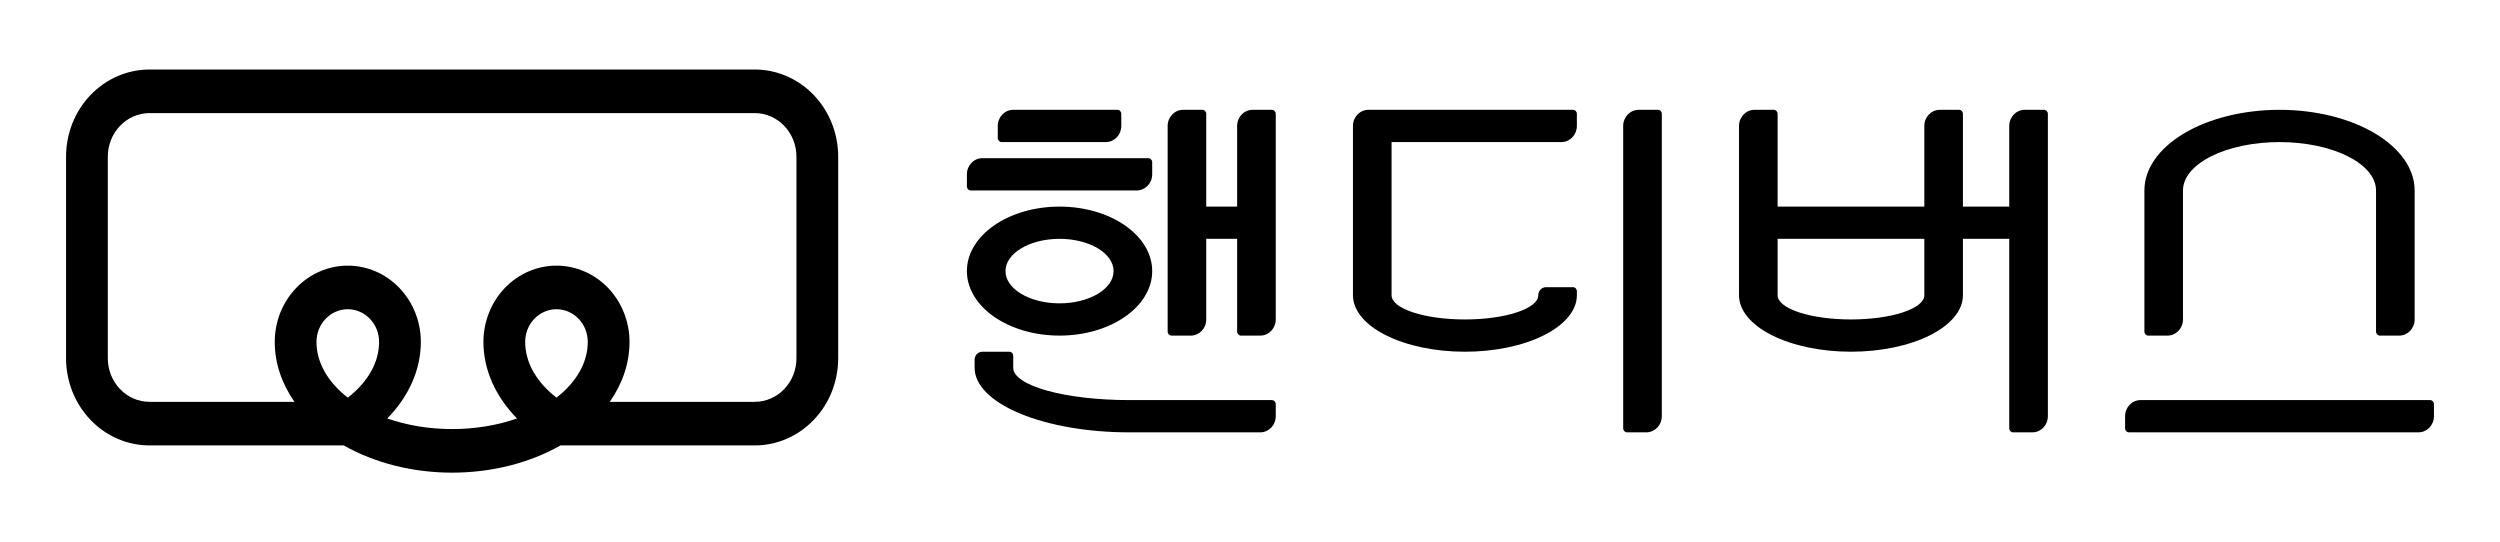 <svg width="83" height="18" viewBox="0 0 83 18" fill="none" xmlns="http://www.w3.org/2000/svg">
<path fill-rule="evenodd" clip-rule="evenodd" d="M4.965 2.308H25.057C25.421 2.308 25.781 2.383 26.117 2.528C26.454 2.673 26.759 2.887 27.016 3.155C27.274 3.424 27.478 3.743 27.617 4.094C27.756 4.445 27.828 4.822 27.828 5.202V11.894C27.828 12.274 27.756 12.65 27.617 13.002C27.478 13.353 27.274 13.672 27.016 13.94C26.759 14.209 26.454 14.422 26.117 14.568C25.781 14.713 25.421 14.788 25.057 14.788H18.609C17.584 15.371 16.32 15.692 15.011 15.692C13.702 15.692 12.438 15.371 11.413 14.788H4.965C4.601 14.788 4.24 14.713 3.904 14.568C3.568 14.422 3.262 14.209 3.005 13.94C2.748 13.672 2.544 13.353 2.404 13.002C2.265 12.65 2.193 12.274 2.193 11.894V5.202C2.193 4.434 2.485 3.698 3.005 3.155C3.525 2.613 4.23 2.308 4.965 2.308ZM4.965 13.341H9.777C9.35 12.731 9.122 12.05 9.122 11.351C9.122 11.019 9.184 10.69 9.306 10.382C9.428 10.075 9.607 9.796 9.832 9.561C10.057 9.326 10.324 9.139 10.619 9.012C10.913 8.885 11.228 8.819 11.547 8.819C11.865 8.819 12.18 8.885 12.475 9.012C12.769 9.139 13.036 9.326 13.261 9.561C13.486 9.796 13.665 10.075 13.787 10.382C13.909 10.69 13.972 11.019 13.972 11.351C13.972 12.27 13.577 13.158 12.857 13.893C13.512 14.122 14.251 14.245 15.011 14.245C15.77 14.245 16.51 14.122 17.165 13.893C16.445 13.158 16.05 12.27 16.05 11.351C16.05 11.019 16.113 10.69 16.235 10.382C16.356 10.075 16.535 9.796 16.76 9.561C16.985 9.326 17.253 9.139 17.547 9.012C17.841 8.885 18.157 8.819 18.475 8.819C18.793 8.819 19.109 8.885 19.403 9.012C19.697 9.139 19.964 9.326 20.19 9.561C20.415 9.796 20.593 10.075 20.715 10.382C20.837 10.69 20.9 11.019 20.9 11.351C20.9 12.05 20.671 12.731 20.245 13.341H25.057C25.239 13.341 25.419 13.304 25.587 13.231C25.755 13.158 25.908 13.052 26.037 12.917C26.165 12.783 26.267 12.623 26.337 12.448C26.407 12.272 26.442 12.084 26.442 11.894V5.202C26.442 5.012 26.407 4.824 26.337 4.648C26.267 4.472 26.165 4.313 26.037 4.179C25.908 4.044 25.755 3.938 25.587 3.865C25.419 3.792 25.239 3.755 25.057 3.755H4.965C4.597 3.755 4.245 3.907 3.985 4.179C3.725 4.45 3.579 4.818 3.579 5.202V11.894C3.579 12.084 3.615 12.272 3.684 12.448C3.754 12.623 3.856 12.783 3.985 12.917C4.114 13.052 4.266 13.158 4.434 13.231C4.603 13.304 4.783 13.341 4.965 13.341ZM11.547 13.201C12.215 12.683 12.586 12.03 12.586 11.351C12.586 11.209 12.559 11.068 12.507 10.936C12.454 10.804 12.378 10.685 12.281 10.584C12.185 10.483 12.07 10.403 11.944 10.349C11.818 10.294 11.683 10.266 11.547 10.266C11.41 10.266 11.275 10.294 11.149 10.349C11.023 10.403 10.908 10.483 10.812 10.584C10.715 10.685 10.639 10.804 10.586 10.936C10.534 11.068 10.507 11.209 10.507 11.351C10.507 12.03 10.878 12.683 11.547 13.201ZM19.514 11.351C19.514 12.03 19.144 12.683 18.475 13.201C17.806 12.683 17.436 12.03 17.436 11.351C17.436 11.209 17.462 11.068 17.515 10.936C17.567 10.804 17.643 10.685 17.74 10.584C17.837 10.483 17.951 10.403 18.077 10.349C18.203 10.294 18.338 10.266 18.475 10.266C18.611 10.266 18.747 10.294 18.873 10.349C18.999 10.403 19.113 10.483 19.21 10.584C19.306 10.685 19.383 10.804 19.435 10.936C19.487 11.068 19.514 11.209 19.514 11.351Z" fill="current"/>
<path fill-rule="evenodd" clip-rule="evenodd" d="M41.585 3.646C41.302 3.646 41.073 3.886 41.073 4.182V6.859H40.047V3.78C40.047 3.706 39.99 3.646 39.919 3.646H39.278C38.995 3.646 38.766 3.886 38.766 4.182V11.008C38.766 11.082 38.823 11.142 38.894 11.142H39.535C39.818 11.142 40.047 10.902 40.047 10.606V7.929H41.073V11.008C41.073 11.082 41.13 11.142 41.201 11.142H41.842C42.125 11.142 42.355 10.902 42.355 10.606V3.78C42.355 3.706 42.297 3.646 42.226 3.646H41.585ZM32.357 11.945C32.357 11.797 32.472 11.677 32.613 11.677H33.511C33.581 11.677 33.639 11.737 33.639 11.811V12.212C33.639 12.496 34.044 12.769 34.765 12.97C35.486 13.17 36.464 13.283 37.484 13.283H42.226C42.297 13.283 42.355 13.343 42.355 13.417V13.819C42.355 14.114 42.125 14.354 41.842 14.354H37.484C36.124 14.354 34.82 14.128 33.859 13.727C32.897 13.325 32.357 12.78 32.357 12.212V11.945ZM35.177 6.859C33.478 6.859 32.101 7.817 32.101 9C32.101 10.183 33.478 11.142 35.177 11.142C36.876 11.142 38.253 10.183 38.253 9C38.253 7.817 36.876 6.859 35.177 6.859ZM35.177 7.929C34.185 7.929 33.382 8.409 33.382 9C33.382 9.591 34.185 10.071 35.177 10.071C36.168 10.071 36.971 9.591 36.971 9C36.971 8.409 36.168 7.929 35.177 7.929ZM32.613 5.252C32.33 5.252 32.101 5.492 32.101 5.788V6.189C32.101 6.263 32.158 6.323 32.229 6.323H37.74C38.023 6.323 38.253 6.083 38.253 5.788V5.386C38.253 5.312 38.196 5.252 38.125 5.252H32.613ZM33.126 4.182C33.126 3.886 33.355 3.646 33.639 3.646H37.099C37.17 3.646 37.227 3.706 37.227 3.78V4.182C37.227 4.477 36.998 4.717 36.715 4.717H33.254C33.183 4.717 33.126 4.657 33.126 4.583V4.182ZM54.403 3.646C54.12 3.646 53.89 3.886 53.89 4.182V14.22C53.89 14.294 53.947 14.354 54.018 14.354H54.659C54.942 14.354 55.172 14.114 55.172 13.819V3.78C55.172 3.706 55.115 3.646 55.044 3.646H54.403ZM51.327 9.535C51.185 9.535 51.07 9.655 51.07 9.803C51.07 9.909 51.008 10.013 50.885 10.111C50.763 10.208 50.583 10.296 50.357 10.371C50.131 10.446 49.862 10.505 49.567 10.545C49.272 10.585 48.955 10.606 48.635 10.606C48.315 10.606 47.998 10.585 47.703 10.545C47.407 10.505 47.139 10.446 46.913 10.371C46.687 10.296 46.507 10.208 46.385 10.111C46.263 10.013 46.2 9.909 46.2 9.803V4.717H51.839C52.123 4.717 52.352 4.477 52.352 4.182V3.78C52.352 3.706 52.295 3.646 52.224 3.646H45.431C45.147 3.646 44.918 3.886 44.918 4.182V4.717V9.803C44.918 10.3 45.31 10.777 46.007 11.128C46.704 11.48 47.649 11.677 48.635 11.677C49.621 11.677 50.566 11.48 51.263 11.128C51.96 10.777 52.352 10.3 52.352 9.803V9.669C52.352 9.595 52.295 9.535 52.224 9.535H51.327ZM78.852 4.43C79.693 4.932 80.166 5.613 80.166 6.323V10.606C80.166 10.902 79.936 11.142 79.653 11.142H79.012C78.941 11.142 78.884 11.082 78.884 11.008V6.323C78.884 6.112 78.801 5.903 78.64 5.708C78.479 5.514 78.243 5.337 77.945 5.187C77.648 5.038 77.295 4.92 76.906 4.839C76.517 4.759 76.1 4.717 75.68 4.717C75.259 4.717 74.842 4.759 74.454 4.839C74.065 4.92 73.711 5.038 73.414 5.187C73.116 5.337 72.88 5.514 72.719 5.708C72.558 5.903 72.475 6.112 72.475 6.323V10.606C72.475 10.902 72.246 11.142 71.963 11.142H71.322C71.251 11.142 71.194 11.082 71.194 11.008V6.323C71.194 5.613 71.666 4.932 72.507 4.43C73.349 3.928 74.49 3.646 75.68 3.646C76.87 3.646 78.01 3.928 78.852 4.43ZM71.065 13.283C70.782 13.283 70.553 13.523 70.553 13.819V14.22C70.553 14.294 70.61 14.354 70.681 14.354H80.294C80.577 14.354 80.807 14.114 80.807 13.819V13.417C80.807 13.343 80.749 13.283 80.678 13.283H71.065ZM66.707 4.182C66.707 3.886 66.937 3.646 67.22 3.646H67.861C67.932 3.646 67.989 3.706 67.989 3.78V13.819C67.989 14.114 67.76 14.354 67.477 14.354H66.836C66.765 14.354 66.707 14.294 66.707 14.22V7.929H65.169V9.803C65.169 10.3 64.778 10.777 64.081 11.128C63.383 11.48 62.438 11.677 61.452 11.677C60.467 11.677 59.521 11.48 58.824 11.128C58.127 10.777 57.735 10.3 57.735 9.803V4.182C57.735 3.886 57.965 3.646 58.248 3.646H58.889C58.96 3.646 59.017 3.706 59.017 3.78V6.859H63.888V4.182C63.888 3.886 64.117 3.646 64.4 3.646H65.041C65.112 3.646 65.169 3.706 65.169 3.78V6.859H66.707V4.182ZM59.017 9.803V7.929H63.888V9.803C63.888 9.909 63.825 10.013 63.702 10.111C63.58 10.208 63.401 10.296 63.175 10.371C62.948 10.446 62.68 10.505 62.384 10.545C62.089 10.585 61.772 10.606 61.452 10.606C61.132 10.606 60.816 10.585 60.521 10.545C60.225 10.505 59.957 10.446 59.73 10.371C59.504 10.296 59.325 10.208 59.203 10.111C59.08 10.013 59.017 9.909 59.017 9.803Z" fill="current"/>
</svg>
